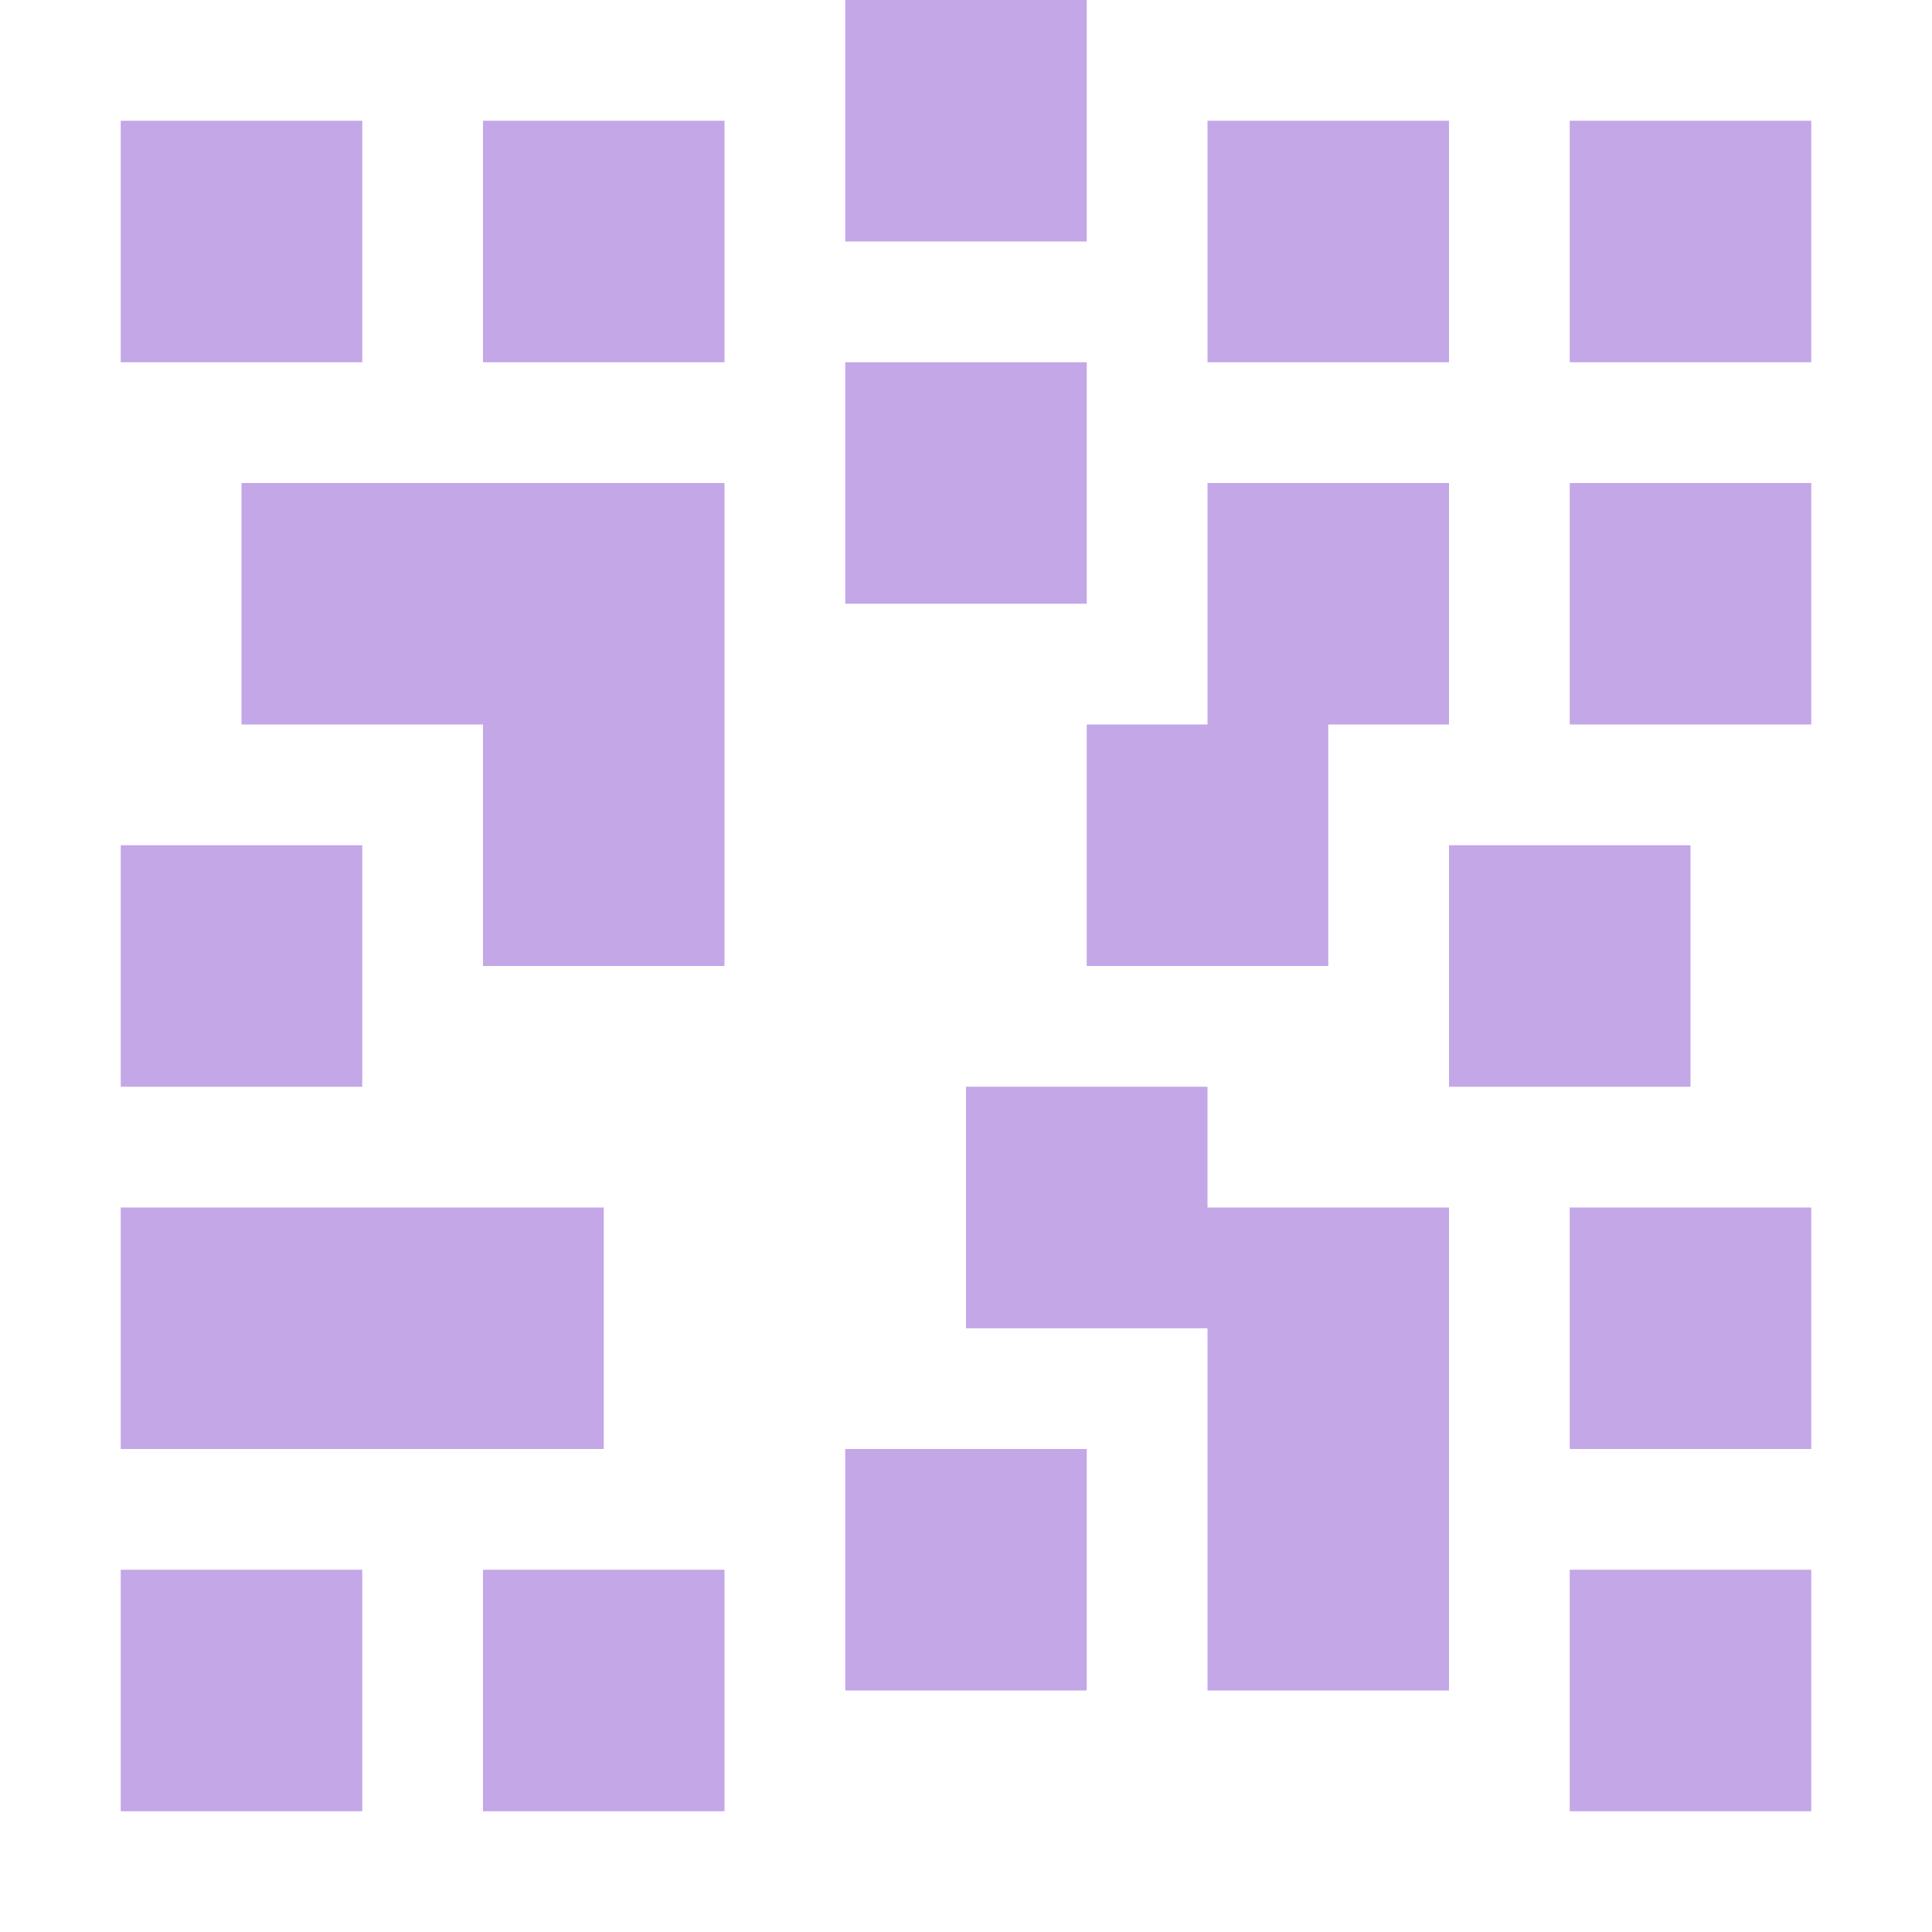 <svg xmlns="http://www.w3.org/2000/svg" width="16" height="16" version="1.1">
 <defs>
  <style id="current-color-scheme" type="text/css">
   .ColorScheme-Text { color:#c4a7e7; } .ColorScheme-Highlight { color:#4285f4; } .ColorScheme-NeutralText { color:#ff9800; } .ColorScheme-PositiveText { color:#4caf50; } .ColorScheme-NegativeText { color:#f44336; }
  </style>
 </defs>
 <path style="fill:currentColor" class="ColorScheme-Text" d="M 7,0 V 2 H 9 V 0 Z M 1,1 V 3 H 3 V 1 Z M 4,1 V 3 H 6 V 1 Z M 10,1 V 3 H 12 V 1 Z M 13,1 V 3 H 15 V 1 Z M 7,3 V 5 H 9 V 3 Z M 2,4 V 6 H 4 V 8 H 6 V 4 Z M 10,4 V 6 H 9 V 8 H 11 V 6 H 12 V 4 Z M 13,4 V 6 H 15 V 4 Z M 1,7 V 9 H 3 V 7 Z M 12,7 V 9 H 14 V 7 Z M 8,9 V 11 H 10 V 14 H 12 V 10 H 10 V 9 Z M 1,10 V 12 H 5 V 10 Z M 13,10 V 12 H 15 V 10 Z M 7,12 V 14 H 9 V 12 Z M 1,13 V 15 H 3 V 13 Z M 4,13 V 15 H 6 V 13 Z M 13,13 V 15 H 15 V 13 Z"/>
</svg>
